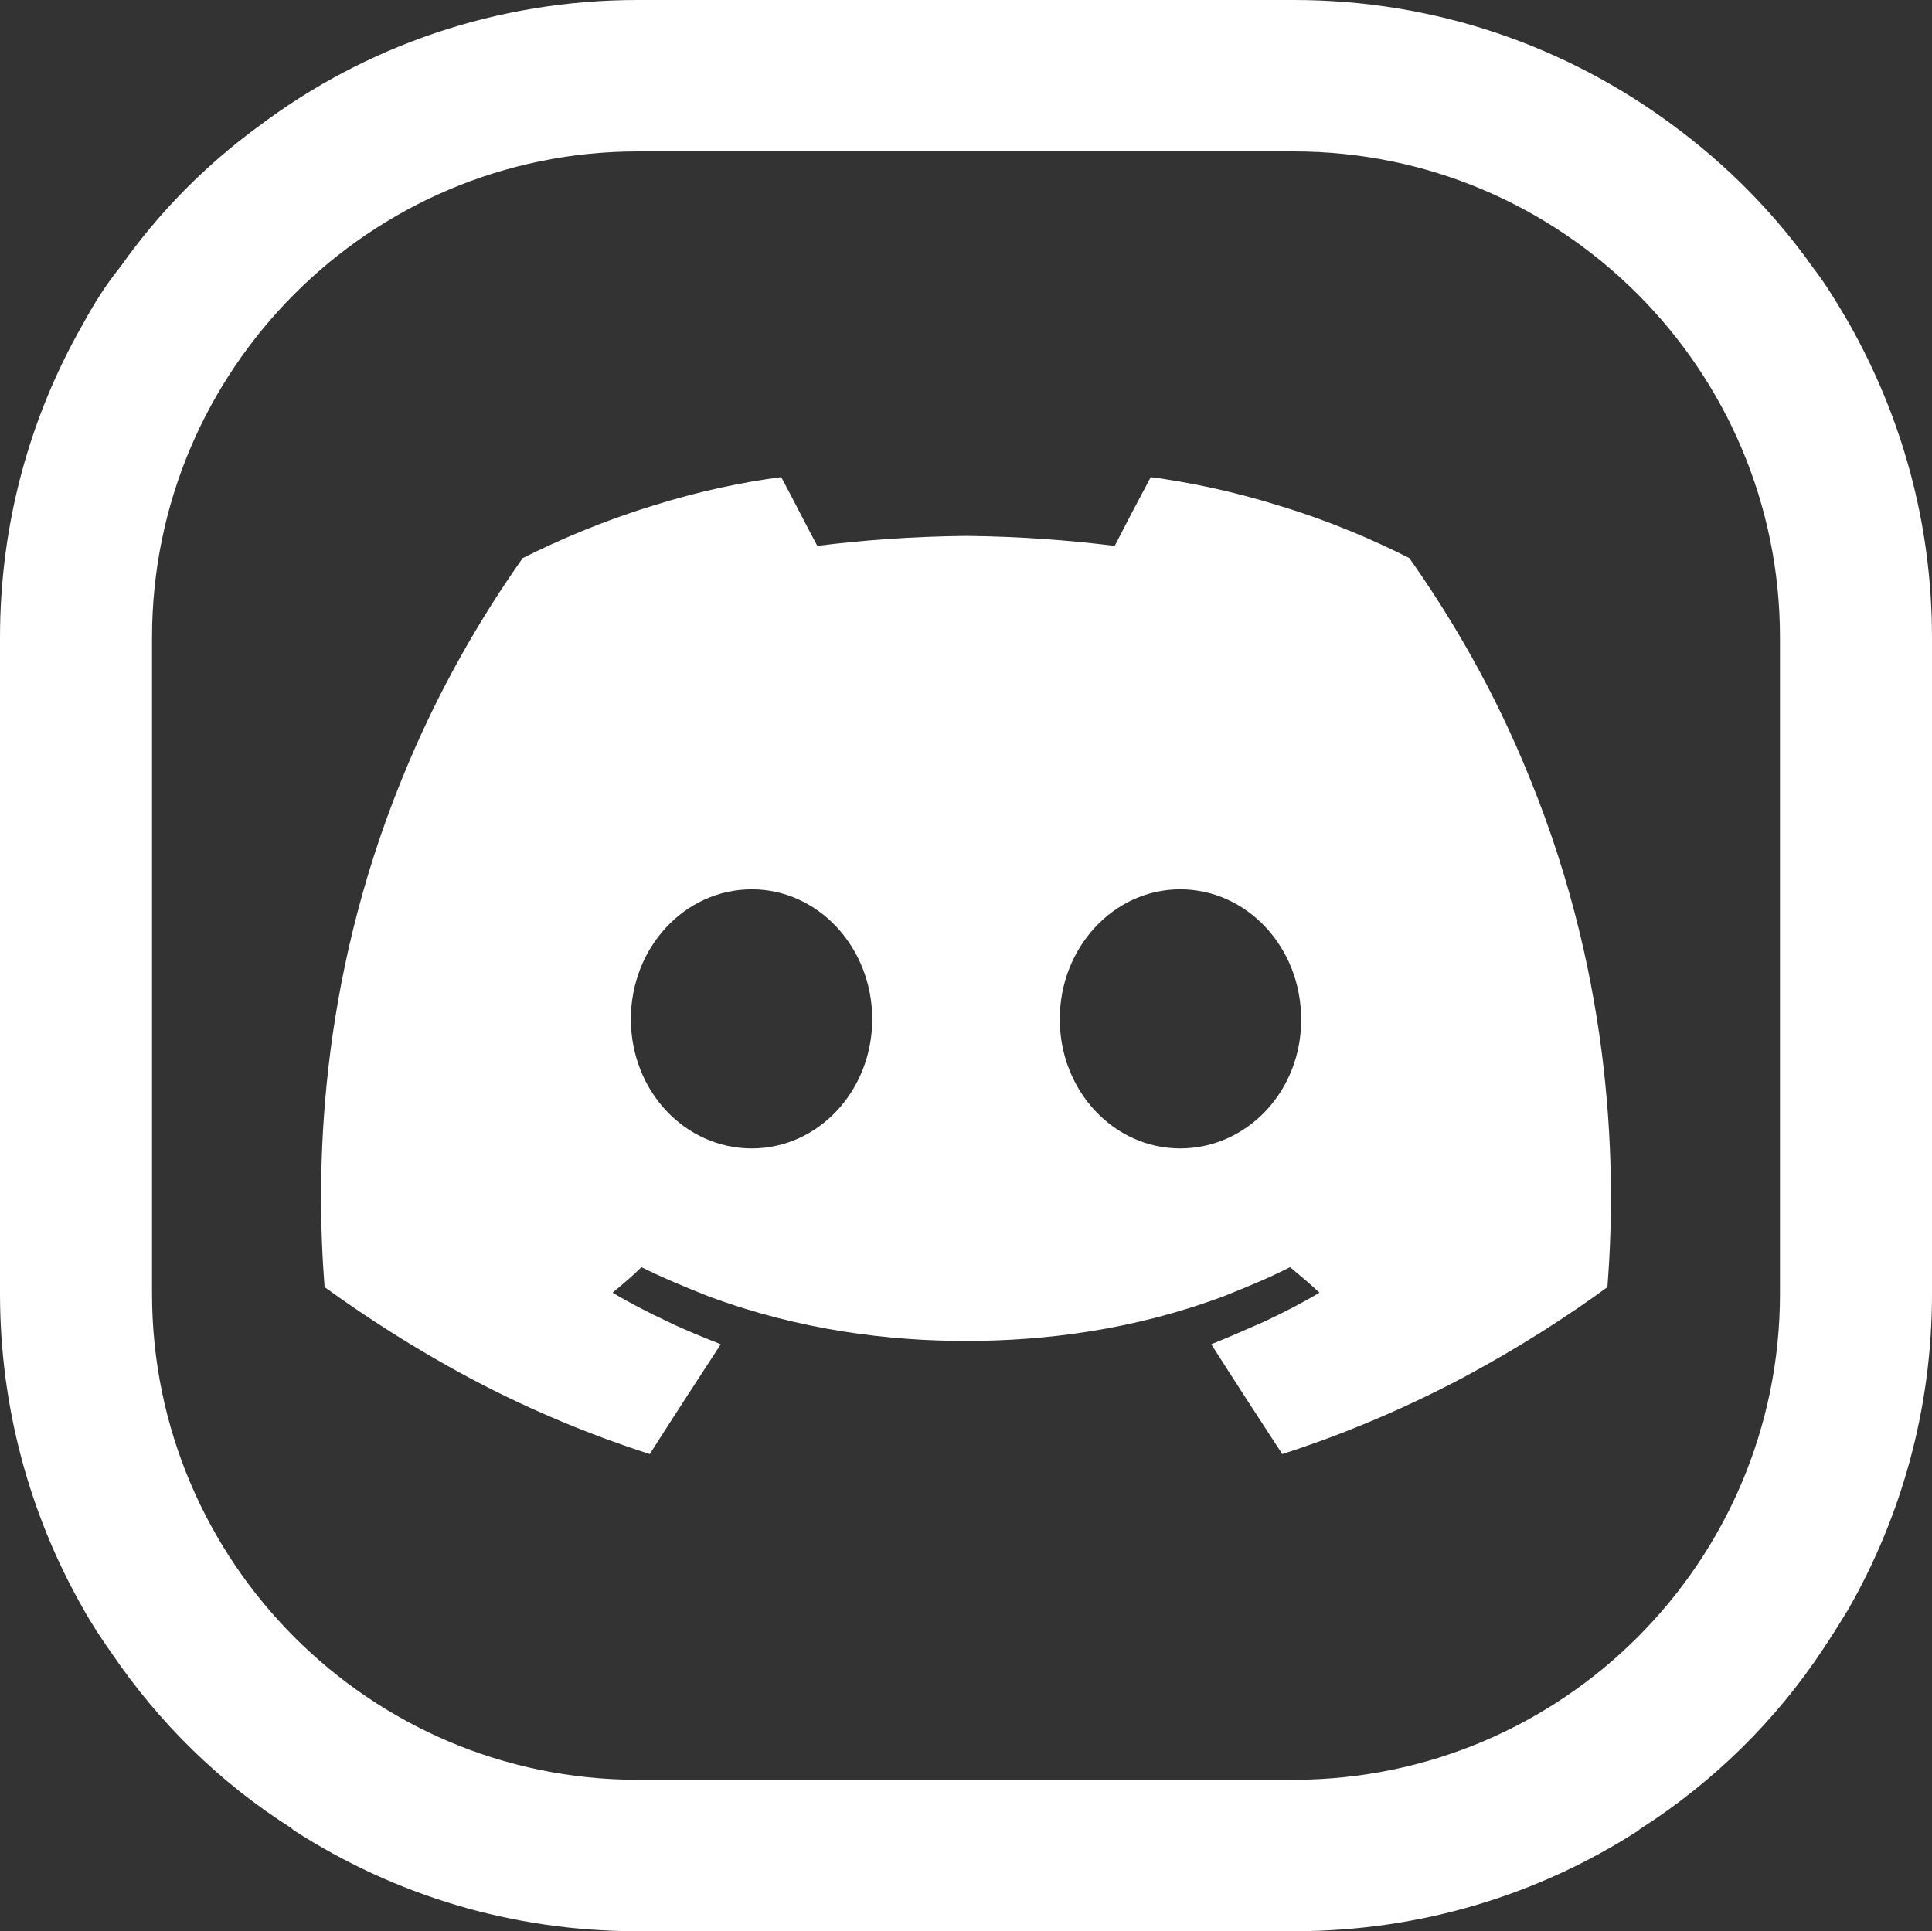 <svg enable-background="new 0 0 34.82 34.81" viewBox="0 0 34.82 34.81" xmlns="http://www.w3.org/2000/svg"><rect x="0" y="0" width="34.82" height="34.81" fill="#333333" stroke="none"/><g fill="#fff"><path d="m33.32 5.82c-.2-.34-.4-.68-.64-.99-.7-.99-1.56-1.86-2.54-2.58-1.92-1.42-4.27-2.25-6.82-2.25h-11.83c-2.55 0-4.92.84-6.82 2.27-.96.7-1.81 1.56-2.5 2.54-.26.32-.48.67-.68 1.04-.95 1.66-1.49 3.59-1.49 5.64v11.83c0 2.05.54 3.99 1.49 5.66.16.29.34.56.53.83.85 1.25 1.95 2.33 3.23 3.14.03.03.04.04.06.05 1.79 1.15 3.9 1.81 6.18 1.81h11.83c2.29 0 4.41-.66 6.2-1.81.01 0 .01-.01.03-.03.01 0 .01 0 .02-.01 1.31-.84 2.44-1.95 3.29-3.24.16-.24.31-.48.45-.71.96-1.68 1.51-3.62 1.51-5.68v-11.84c0-2.07-.55-3.99-1.5-5.67zm-1.24 17.5c0 4.83-3.92 8.75-8.75 8.76h-11.84c-4.82 0-8.75-3.93-8.75-8.76v-11.83c0-4.83 3.93-8.76 8.75-8.76h11.83c4.83 0 8.76 3.93 8.76 8.76z"/><path d="m27.58 14.05c-.65-1.62-1.44-2.94-2.18-3.99-.63-.32-1.41-.66-2.33-.94-.86-.27-1.66-.43-2.33-.52-.22.41-.44.83-.65 1.24-.8-.1-1.7-.17-2.68-.18-.98.01-1.89.08-2.68.18-.22-.41-.43-.83-.65-1.24-.69.09-1.47.25-2.33.52-.91.28-1.69.62-2.33.94-.74 1.05-1.53 2.38-2.18 3.99-1.51 3.71-1.55 7.1-1.39 9.15.72.52 1.59 1.09 2.6 1.63 1.18.63 2.3 1.07 3.26 1.38.42-.66.85-1.32 1.28-1.98-.3-.12-.63-.25-.96-.41-.36-.17-.69-.34-.99-.52.18-.15.36-.3.52-.46.38.19.79.36 1.22.53 1.65.61 3.24.8 4.63.8 1.4 0 2.99-.19 4.63-.8.43-.17.84-.34 1.21-.53.18.15.36.3.53.46-.3.18-.63.35-.99.52-.34.15-.66.29-.96.41.42.66.85 1.32 1.28 1.98.96-.31 2.07-.75 3.26-1.38 1.01-.54 1.89-1.11 2.6-1.63.16-2.05.12-5.44-1.39-9.15zm-14.03 6.65c-1.21 0-2.18-1.04-2.18-2.33s.97-2.34 2.18-2.34c1.2 0 2.17 1.05 2.17 2.34s-.97 2.33-2.17 2.33zm7.72 0c-1.2 0-2.17-1.04-2.17-2.33s.97-2.34 2.17-2.34c1.21 0 2.18 1.05 2.18 2.34.01 1.29-.97 2.33-2.18 2.33zm6.31-6.65c-.65-1.62-1.44-2.94-2.18-3.99-.63-.32-1.41-.66-2.33-.94-.86-.27-1.66-.43-2.33-.52-.22.41-.44.83-.65 1.24-.8-.1-1.7-.17-2.68-.18-.98.01-1.89.08-2.68.18-.22-.41-.43-.83-.65-1.24-.69.09-1.47.25-2.33.52-.91.28-1.69.62-2.33.94-.74 1.05-1.53 2.38-2.18 3.99-1.51 3.71-1.55 7.1-1.39 9.15.72.52 1.59 1.09 2.6 1.63 1.18.63 2.3 1.07 3.26 1.38.42-.66.85-1.32 1.28-1.98-.3-.12-.63-.25-.96-.41-.36-.17-.69-.34-.99-.52.18-.15.36-.3.52-.46.38.19.79.36 1.22.53 1.65.61 3.24.8 4.63.8 1.4 0 2.99-.19 4.63-.8.43-.17.84-.34 1.21-.53.18.15.36.3.53.46-.3.18-.63.35-.99.52-.34.15-.66.29-.96.41.42.66.85 1.32 1.28 1.98.96-.31 2.07-.75 3.26-1.38 1.01-.54 1.89-1.11 2.6-1.63.16-2.05.12-5.44-1.39-9.15zm-14.03 6.65c-1.21 0-2.18-1.04-2.18-2.33s.97-2.34 2.18-2.34c1.2 0 2.17 1.05 2.17 2.34s-.97 2.33-2.17 2.33zm7.72 0c-1.2 0-2.17-1.04-2.17-2.33s.97-2.34 2.17-2.34c1.21 0 2.18 1.05 2.18 2.34.01 1.29-.97 2.33-2.18 2.33z"/></g></svg>